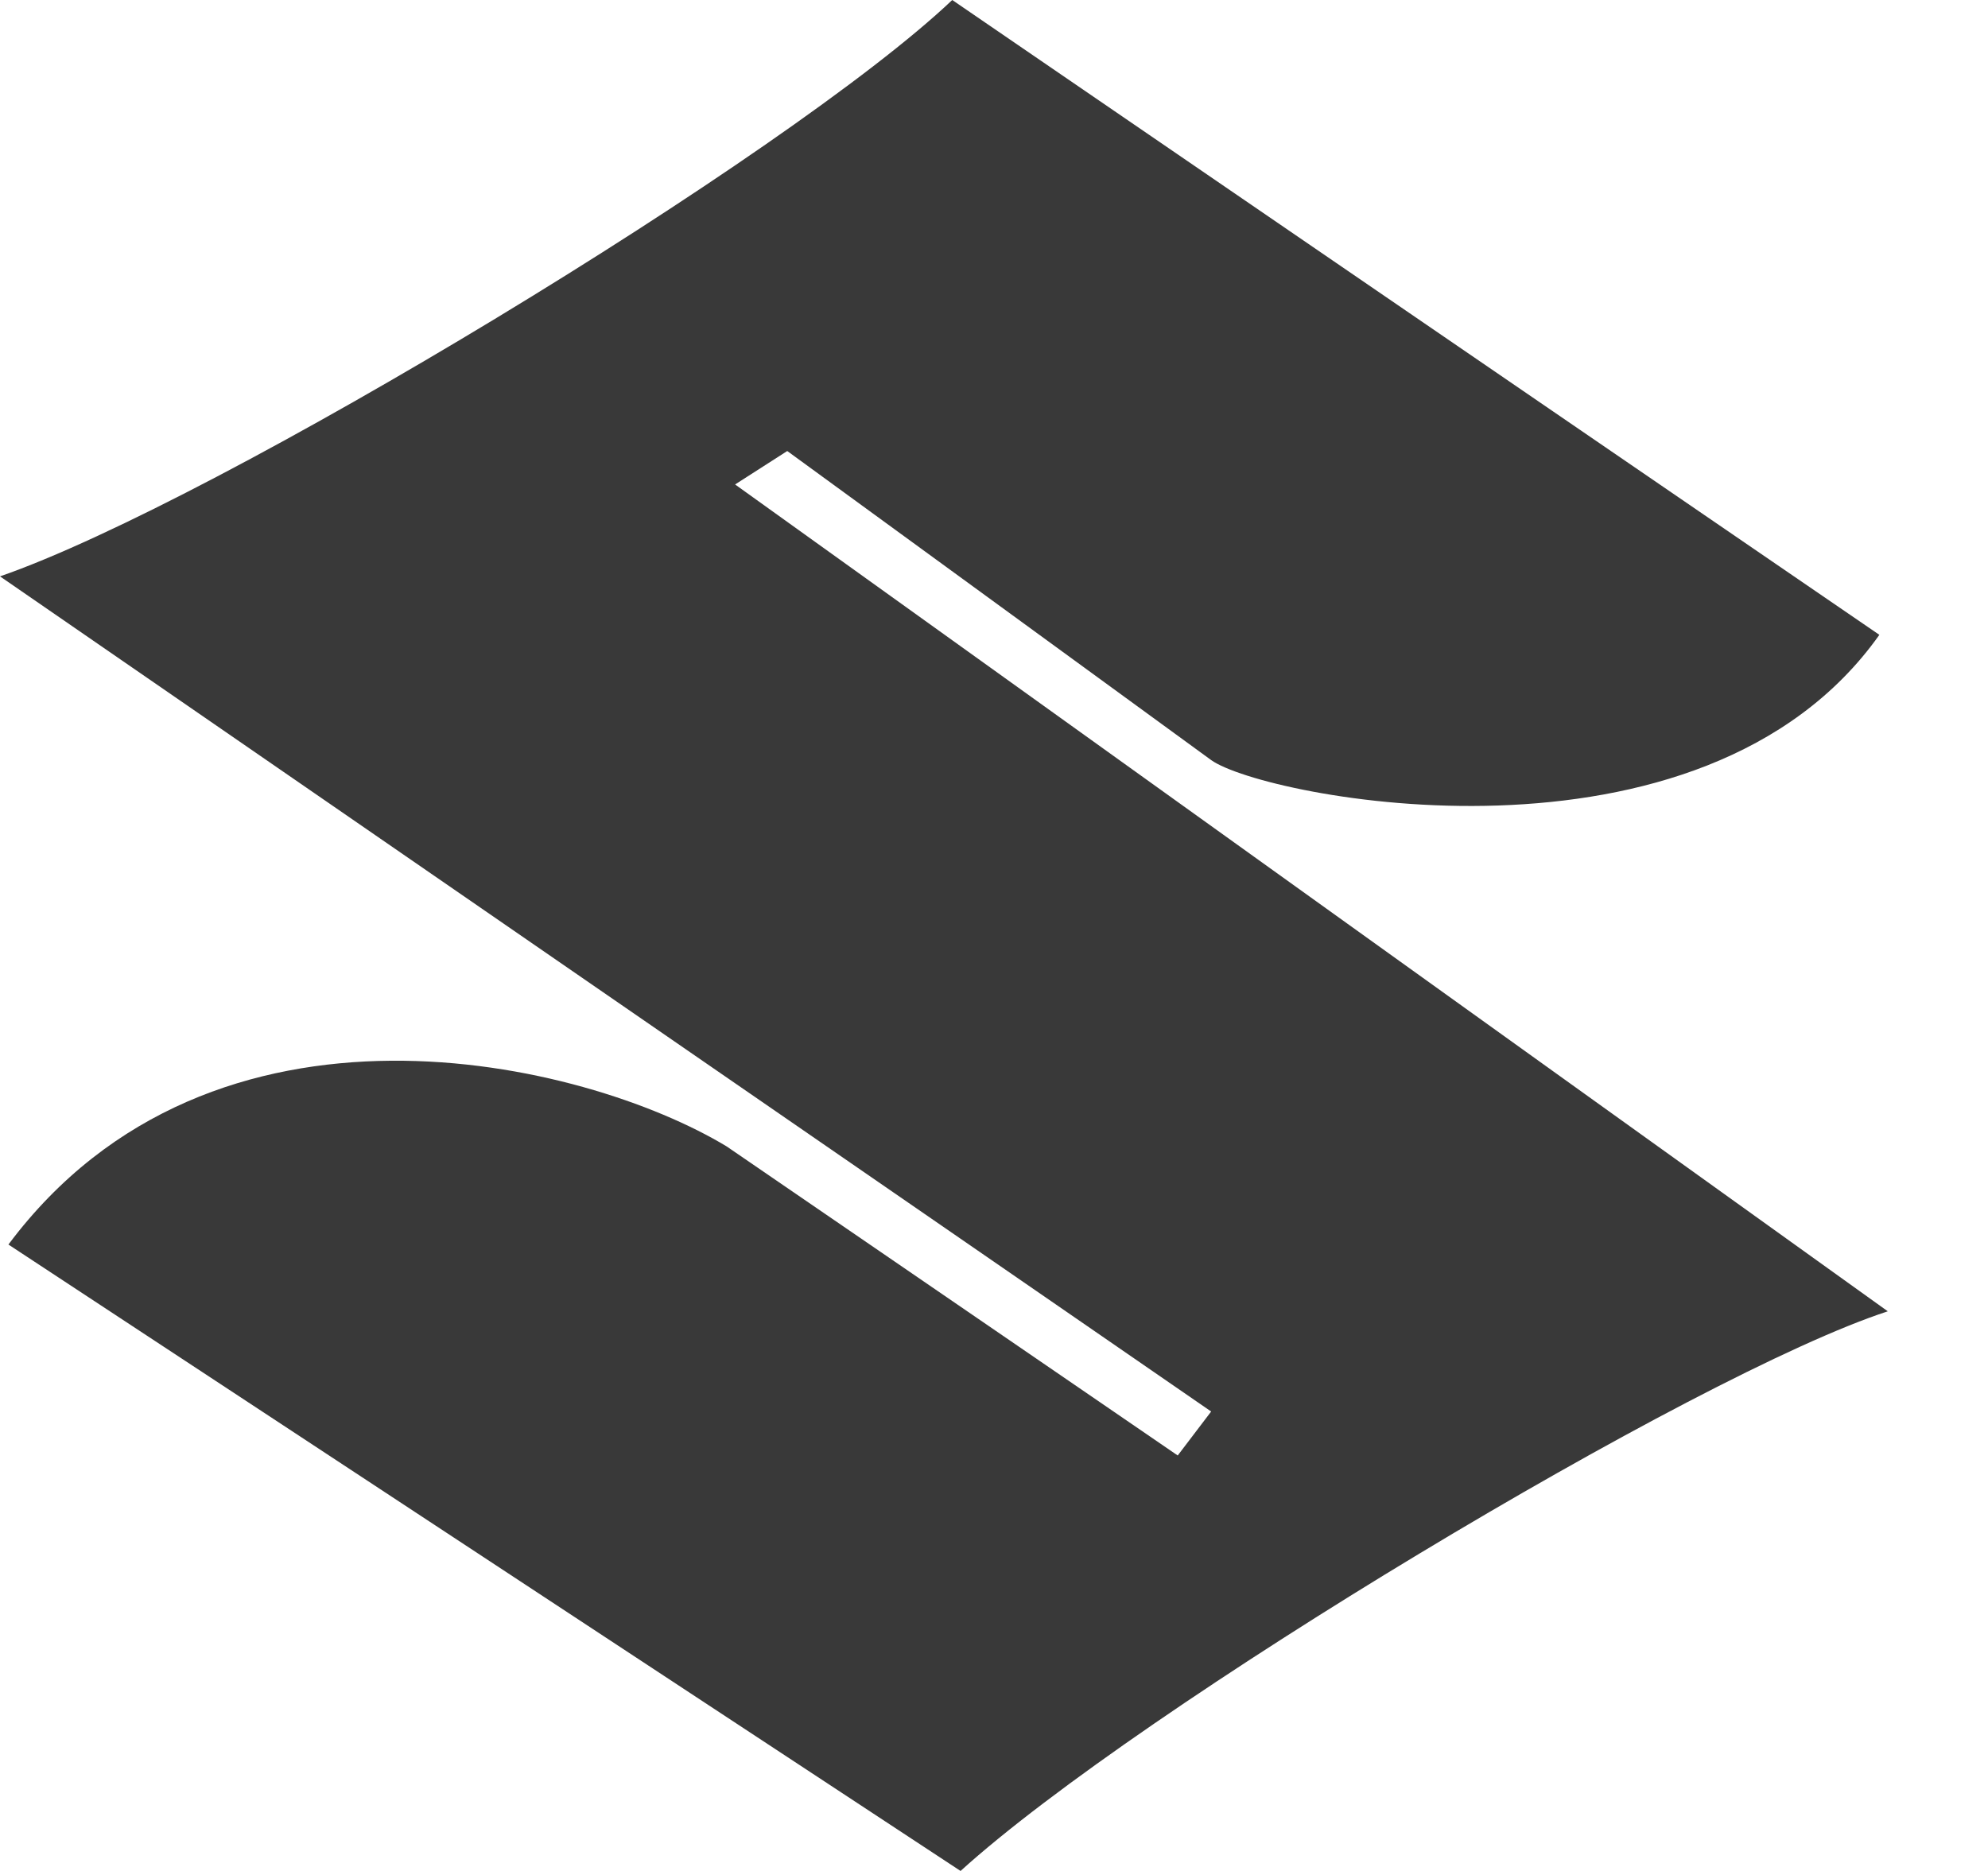 <svg width="17" height="16" xmlns="http://www.w3.org/2000/svg"><path d="M8.214 16c1.536-1.393 6.286-4.25 7.929-4.786L6.286 4.143l.446-.286L10.357 6.5c.446.321 4.196 1.072 5.714-1.071L8.143 0C6.75 1.322 1.857 4.286 0 4.929l10.357 7.142-.286.376-3.857-2.643C5 9.07 1.821 8.304.072 10.643L8.214 16" fill="#393939" fill-rule="evenodd"/></svg>